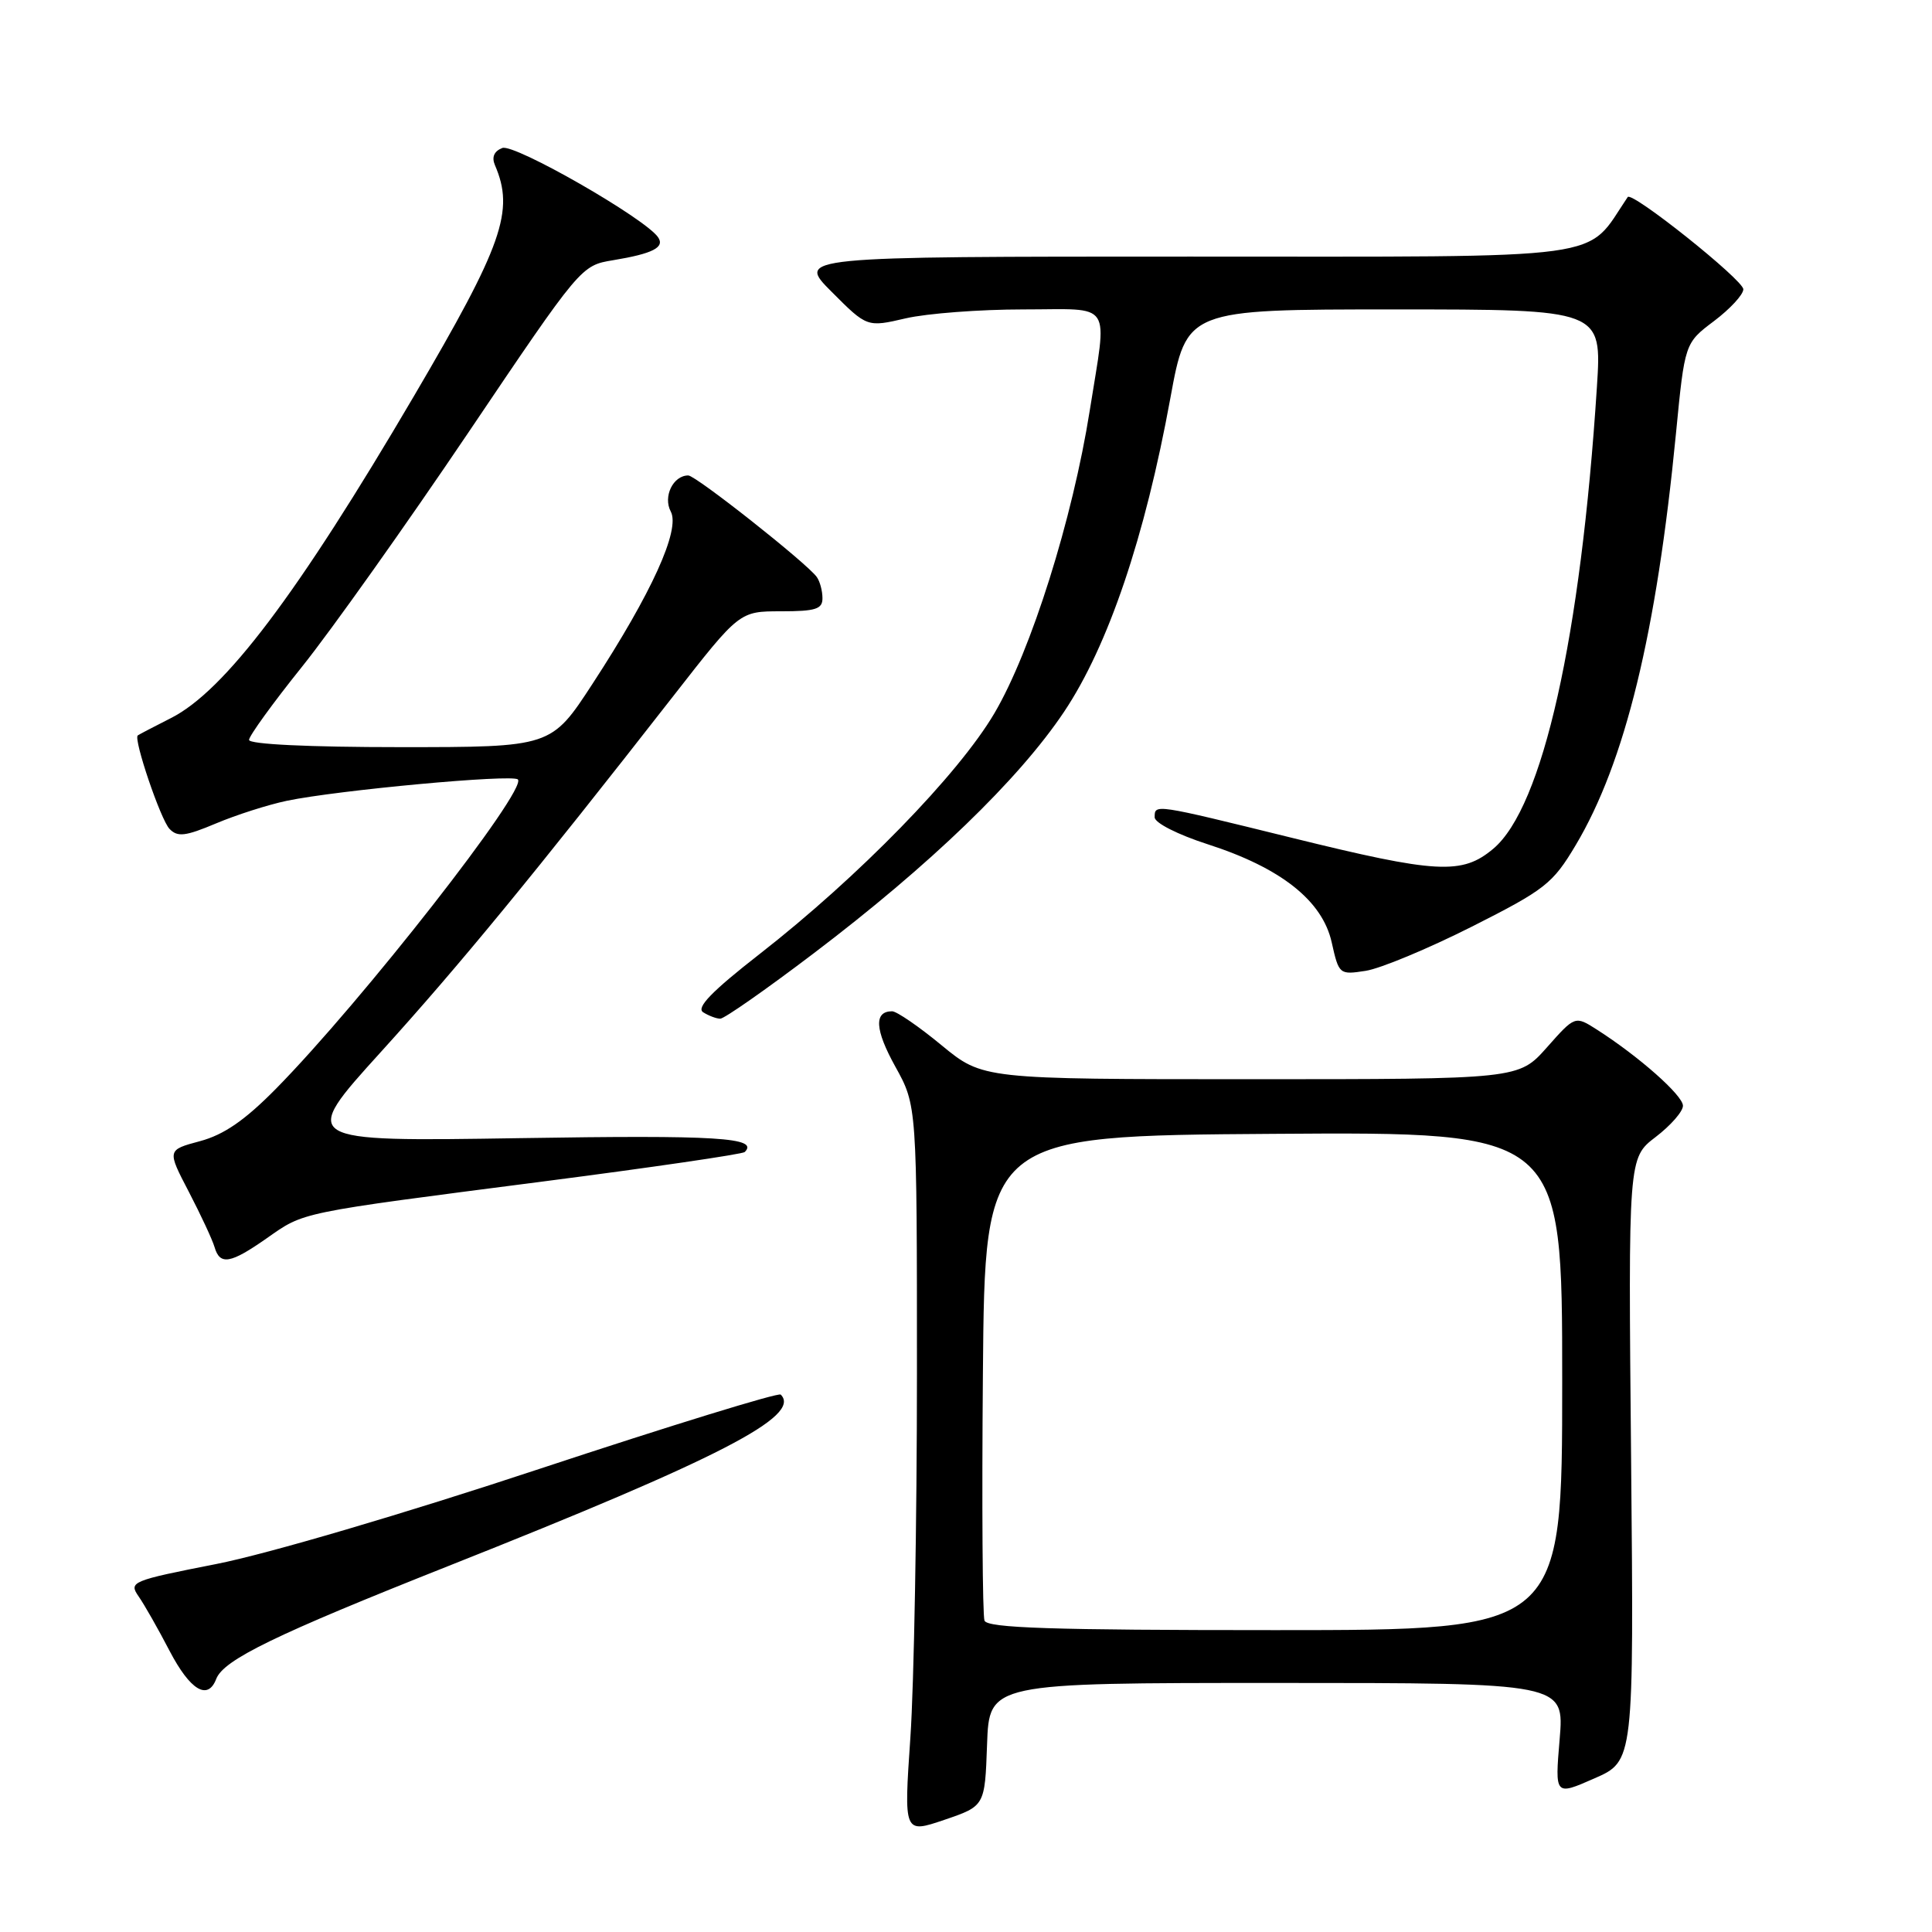 <?xml version="1.0" encoding="UTF-8" standalone="no"?>
<!DOCTYPE svg PUBLIC "-//W3C//DTD SVG 1.1//EN" "http://www.w3.org/Graphics/SVG/1.1/DTD/svg11.dtd" >
<svg xmlns="http://www.w3.org/2000/svg" xmlns:xlink="http://www.w3.org/1999/xlink" version="1.1" viewBox="0 0 256 256">
 <g >
 <path fill="currentColor"
d=" M 130.79 231.16 C 131.08 223.00 131.08 223.00 169.19 223.00 C 207.29 223.00 207.29 223.00 206.66 230.47 C 206.03 237.95 206.03 237.95 211.26 235.65 C 216.50 233.36 216.50 233.36 216.13 193.39 C 215.75 153.43 215.75 153.43 219.38 150.66 C 221.37 149.14 223.00 147.28 223.00 146.52 C 223.00 145.15 217.17 139.99 211.60 136.43 C 208.70 134.58 208.70 134.58 204.97 138.79 C 201.23 143.00 201.23 143.00 165.73 143.00 C 130.23 143.00 130.23 143.00 124.76 138.50 C 121.76 136.02 118.81 134.00 118.21 134.00 C 115.78 134.00 115.92 136.44 118.64 141.34 C 121.50 146.50 121.50 146.50 121.50 182.00 C 121.50 201.53 121.11 223.23 120.63 230.23 C 119.76 242.96 119.76 242.96 125.13 241.14 C 130.50 239.31 130.50 239.31 130.79 231.16 Z  M 28.65 222.47 C 29.62 219.93 36.46 216.61 59.50 207.47 C 95.35 193.25 106.28 187.61 103.45 184.79 C 103.15 184.49 88.83 188.90 71.62 194.59 C 53.57 200.57 35.39 205.92 28.66 207.24 C 17.41 209.45 17.04 209.61 18.36 211.52 C 19.12 212.61 20.97 215.86 22.47 218.75 C 25.20 223.97 27.53 225.38 28.65 222.47 Z  M 35.34 164.08 C 40.38 160.55 39.31 160.77 71.83 156.57 C 86.32 154.70 98.40 152.93 98.68 152.65 C 100.60 150.73 95.07 150.39 68.90 150.81 C 39.70 151.27 39.70 151.27 50.47 139.39 C 60.87 127.92 70.78 115.85 89.24 92.20 C 97.98 81.00 97.98 81.00 103.49 81.00 C 108.08 81.00 109.00 80.71 108.98 79.25 C 108.98 78.29 108.64 77.03 108.23 76.46 C 106.96 74.66 92.20 63.00 91.20 63.00 C 89.19 63.00 87.83 65.81 88.88 67.78 C 90.17 70.19 86.36 78.57 78.51 90.61 C 73.04 99.00 73.04 99.00 53.02 99.00 C 40.93 99.00 33.00 98.62 33.00 98.04 C 33.00 97.52 36.17 93.14 40.04 88.32 C 43.91 83.49 53.80 69.56 62.03 57.36 C 76.97 35.20 76.99 35.18 81.24 34.48 C 86.49 33.61 88.12 32.78 87.20 31.44 C 85.50 28.94 68.15 19.00 66.56 19.61 C 65.47 20.03 65.13 20.82 65.58 21.88 C 68.20 27.94 66.62 32.44 54.84 52.50 C 39.42 78.77 29.76 91.57 22.63 95.16 C 20.36 96.31 18.39 97.34 18.25 97.45 C 17.67 97.95 21.29 108.62 22.46 109.83 C 23.52 110.94 24.56 110.82 28.62 109.11 C 31.30 107.98 35.52 106.63 38.00 106.11 C 44.75 104.70 67.90 102.56 68.62 103.28 C 69.93 104.60 47.90 132.76 36.56 144.27 C 32.45 148.44 29.67 150.36 26.50 151.21 C 22.13 152.38 22.13 152.38 25.03 157.94 C 26.62 161.00 28.15 164.29 28.43 165.25 C 29.14 167.69 30.53 167.45 35.34 164.08 Z  M 107.78 126.35 C 123.24 114.63 135.00 103.28 141.00 94.31 C 146.84 85.58 151.71 71.20 155.08 52.75 C 157.23 41.00 157.23 41.00 184.74 41.00 C 212.26 41.00 212.26 41.00 211.60 51.25 C 209.46 84.47 204.42 106.95 197.87 112.46 C 193.73 115.94 190.42 115.76 171.12 111.00 C 152.85 106.50 153.00 106.52 153.00 108.30 C 153.00 109.04 156.07 110.59 160.00 111.86 C 169.73 114.99 175.23 119.34 176.46 124.88 C 177.41 129.13 177.48 129.18 180.96 128.64 C 182.91 128.34 189.22 125.71 195.00 122.80 C 204.74 117.88 205.74 117.10 208.78 112.00 C 215.33 101.02 219.50 83.89 222.07 57.48 C 223.24 45.46 223.24 45.46 227.12 42.54 C 229.25 40.93 231.00 39.04 231.00 38.33 C 231.00 37.10 216.23 25.31 215.68 26.11 C 209.93 34.61 214.43 34.00 157.71 34.00 C 105.53 34.00 105.53 34.00 110.21 38.68 C 114.89 43.37 114.89 43.37 120.02 42.18 C 122.84 41.53 129.84 41.00 135.58 41.00 C 147.65 41.00 146.73 39.62 144.40 54.38 C 142.12 68.79 136.63 86.23 131.77 94.50 C 127.01 102.60 113.75 116.20 100.67 126.40 C 94.31 131.36 92.22 133.52 93.17 134.13 C 93.90 134.59 94.92 134.98 95.44 134.98 C 95.96 134.99 101.51 131.11 107.78 126.35 Z  M 130.45 214.74 C 130.19 214.05 130.09 199.31 130.24 181.99 C 130.50 150.50 130.50 150.50 168.75 150.24 C 207.00 149.98 207.00 149.98 207.00 182.99 C 207.00 216.00 207.00 216.00 168.97 216.00 C 139.32 216.00 130.83 215.72 130.45 214.74 Z "/>
</g>
</svg>